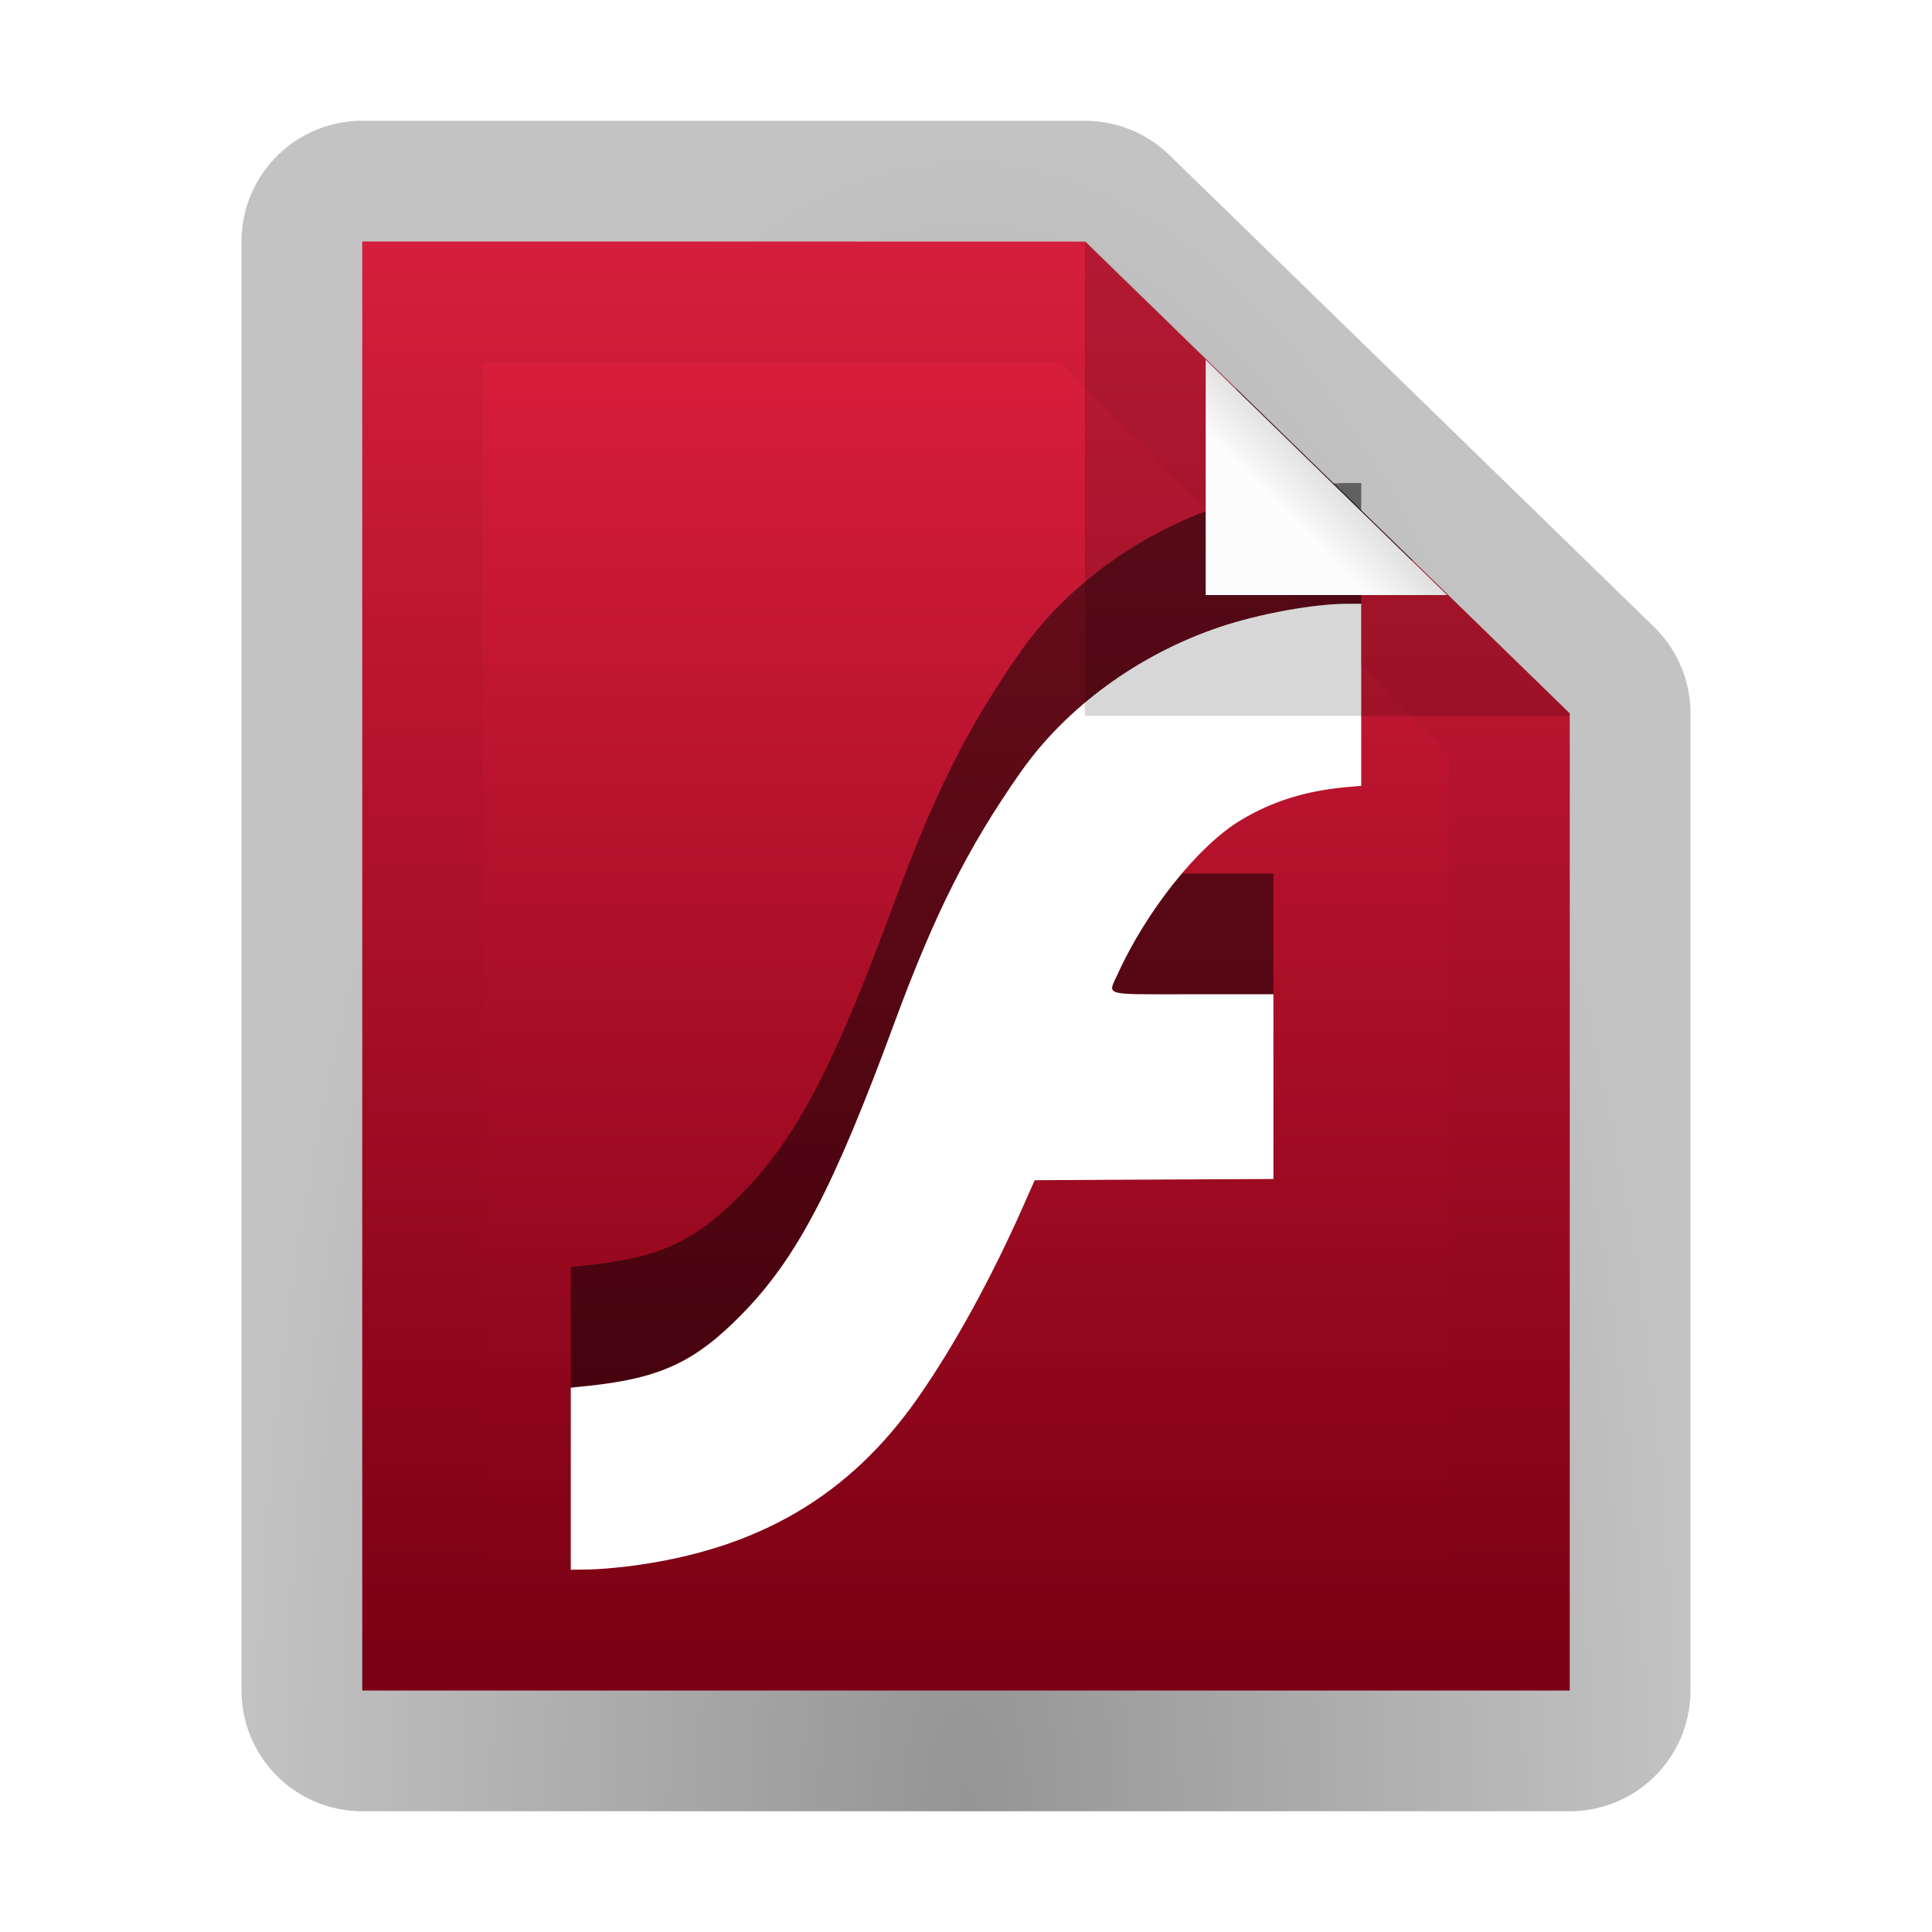 <?xml version="1.0" encoding="UTF-8" standalone="no"?>
<!-- Created with Inkscape (http://www.inkscape.org/) -->

<svg
   xmlns:dc="http://purl.org/dc/elements/1.1/"
   xmlns:cc="http://creativecommons.org/ns#"
   xmlns:rdf="http://www.w3.org/1999/02/22-rdf-syntax-ns#"
   xmlns:svg="http://www.w3.org/2000/svg"
   xmlns="http://www.w3.org/2000/svg"
   xmlns:xlink="http://www.w3.org/1999/xlink"
   xmlns:sodipodi="http://sodipodi.sourceforge.net/DTD/sodipodi-0.dtd"
   xmlns:inkscape="http://www.inkscape.org/namespaces/inkscape"
   version="1.1"
   width="16"
   height="16"
   id="svg3901"
   inkscape:version="0.48.4 r9939"
   sodipodi:docname="application-epub+zip (копия).svg">
  <sodipodi:namedview
     pagecolor="#ffffff"
     bordercolor="#666666"
     borderopacity="1"
     objecttolerance="10"
     gridtolerance="10"
     guidetolerance="10"
     inkscape:pageopacity="0"
     inkscape:pageshadow="2"
     inkscape:window-width="1278"
     inkscape:window-height="902"
     id="namedview37"
     showgrid="false"
     inkscape:zoom="10.24"
     inkscape:cx="6.3385462"
     inkscape:cy="20.405739"
     inkscape:window-x="0"
     inkscape:window-y="24"
     inkscape:window-maximized="0"
     inkscape:current-layer="svg3901"
     showguides="true"
     inkscape:guide-bbox="true" />
  <defs
     id="defs3903">
    <linearGradient
       id="linearGradient3934">
      <stop
         offset="0"
         style="stop-color:#000000;stop-opacity:1;"
         id="stop3936" />
      <stop
         offset="1"
         style="stop-color:#000000;stop-opacity:0;"
         id="stop3938" />
    </linearGradient>
    <linearGradient
       id="linearGradient3915">
      <stop
         style="stop-color:#000000;stop-opacity:1"
         offset="0"
         id="stop3917" />
      <stop
         style="stop-color:#000000;stop-opacity:0;"
         offset="1"
         id="stop3919" />
    </linearGradient>
    <linearGradient
       x1="24"
       y1="5.564"
       x2="24"
       y2="42.111"
       id="linearGradient3013"
       xlink:href="#linearGradient3029"
       gradientUnits="userSpaceOnUse"
       gradientTransform="matrix(0.892,0,0,1.135,2.595,-4.743)" />
    <linearGradient
       id="linearGradient3029">
      <stop
         id="stop3031"
         style="stop-color:#ffffff;stop-opacity:1"
         offset="0" />
      <stop
         id="stop3033"
         style="stop-color:#ffffff;stop-opacity:0.235"
         offset="0.015" />
      <stop
         id="stop3035"
         style="stop-color:#ffffff;stop-opacity:0.157"
         offset="0.985" />
      <stop
         id="stop3037"
         style="stop-color:#ffffff;stop-opacity:0.392"
         offset="1" />
    </linearGradient>
    <linearGradient
       x1="25.132"
       y1="0.985"
       x2="25.132"
       y2="47.013"
       id="linearGradient3016"
       xlink:href="#linearGradient3600"
       gradientUnits="userSpaceOnUse"
       gradientTransform="matrix(1,0,0,0.956,-9.9999999e-8,-1.915)" />
    <linearGradient
       id="linearGradient3600">
      <stop
         id="stop3602"
         style="stop-color:#dadada;stop-opacity:1;"
         offset="0" />
      <stop
         id="stop3604"
         style="stop-color:#ffffff;stop-opacity:1;"
         offset="1" />
    </linearGradient>
    <radialGradient
       cx="605.714"
       cy="486.648"
       r="117.143"
       fx="605.714"
       fy="486.648"
       id="radialGradient3021"
       xlink:href="#linearGradient5060"
       gradientUnits="userSpaceOnUse"
       gradientTransform="matrix(0.023,0,0,0.015,26.361,37.04)" />
    <linearGradient
       id="linearGradient5060">
      <stop
         id="stop5062"
         style="stop-color:#000000;stop-opacity:1"
         offset="0" />
      <stop
         id="stop5064"
         style="stop-color:#000000;stop-opacity:0"
         offset="1" />
    </linearGradient>
    <radialGradient
       cx="605.714"
       cy="486.648"
       r="117.143"
       fx="605.714"
       fy="486.648"
       id="radialGradient3024"
       xlink:href="#linearGradient5060"
       gradientUnits="userSpaceOnUse"
       gradientTransform="matrix(-0.023,0,0,0.015,21.623,37.04)" />
    <linearGradient
       id="linearGradient5048">
      <stop
         id="stop5050"
         style="stop-color:#000000;stop-opacity:0"
         offset="0" />
      <stop
         id="stop5056"
         style="stop-color:#000000;stop-opacity:1"
         offset="0.5" />
      <stop
         id="stop5052"
         style="stop-color:#000000;stop-opacity:0"
         offset="1" />
    </linearGradient>
    <linearGradient
       x1="302.857"
       y1="366.648"
       x2="302.857"
       y2="609.505"
       id="linearGradient3899"
       xlink:href="#linearGradient5048"
       gradientUnits="userSpaceOnUse"
       gradientTransform="matrix(0.067,0,0,0.015,-0.341,37.04)" />
    <linearGradient
       id="linearGradient3104-5">
      <stop
         id="stop3106-2"
         style="stop-color:#aaaaaa;stop-opacity:1"
         offset="0" />
      <stop
         id="stop3108-5"
         style="stop-color:#c8c8c8;stop-opacity:1"
         offset="1" />
    </linearGradient>
    <linearGradient
       x1="22.004"
       y1="47.813"
       x2="22.004"
       y2="3.364"
       id="linearGradient3052"
       xlink:href="#linearGradient3104-5"
       gradientUnits="userSpaceOnUse"
       gradientTransform="translate(-1.982,-3.047)" />
    <linearGradient
       inkscape:collect="always"
       xlink:href="#linearGradient3104-5"
       id="linearGradient3015"
       gradientUnits="userSpaceOnUse"
       gradientTransform="translate(-1.982,-3.047)"
       x1="22.004"
       y1="47.813"
       x2="22.004"
       y2="3.364" />
    <linearGradient
       inkscape:collect="always"
       xlink:href="#linearGradient3029"
       id="linearGradient3019"
       gradientUnits="userSpaceOnUse"
       gradientTransform="matrix(0.892,0,0,1.135,2.595,-4.743)"
       x1="24"
       y1="5.564"
       x2="24"
       y2="42.111" />
    <radialGradient
       inkscape:collect="always"
       xlink:href="#linearGradient5060"
       id="radialGradient3025"
       gradientUnits="userSpaceOnUse"
       gradientTransform="matrix(0.023,0,0,0.015,26.361,38.415)"
       cx="605.714"
       cy="486.648"
       fx="605.714"
       fy="486.648"
       r="117.143" />
    <radialGradient
       inkscape:collect="always"
       xlink:href="#linearGradient5060"
       id="radialGradient3028"
       gradientUnits="userSpaceOnUse"
       gradientTransform="matrix(-0.023,0,0,0.015,21.623,38.415)"
       cx="605.714"
       cy="486.648"
       fx="605.714"
       fy="486.648"
       r="117.143" />
    <linearGradient
       inkscape:collect="always"
       xlink:href="#linearGradient5048"
       id="linearGradient3031"
       gradientUnits="userSpaceOnUse"
       gradientTransform="matrix(0.067,0,0,0.015,-0.341,38.415)"
       x1="302.857"
       y1="366.648"
       x2="302.857"
       y2="609.505" />
    <linearGradient
       inkscape:collect="always"
       xlink:href="#linearGradient3897-7"
       id="linearGradient3289"
       gradientUnits="userSpaceOnUse"
       gradientTransform="matrix(0.391,0,0,-0.391,-0.873,48.438)"
       x1="91.308"
       y1="98.192"
       x2="95.182"
       y2="102.066" />
    <linearGradient
       id="linearGradient3897-7">
      <stop
         id="stop3899-4"
         style="stop-color:#fcfcfc;stop-opacity:1"
         offset="0" />
      <stop
         id="stop3907-4"
         style="stop-color:#e1e1e1;stop-opacity:1;"
         offset="1" />
    </linearGradient>
    <filter
       inkscape:collect="always"
       id="filter4740"
       x="-1.207"
       width="3.414"
       y="-1.193"
       height="3.386"
       color-interpolation-filters="sRGB">
      <feGaussianBlur
         inkscape:collect="always"
         stdDeviation="7.68"
         id="feGaussianBlur4742" />
    </filter>
    <clipPath
       clipPathUnits="userSpaceOnUse"
       id="clipPath3823">
      <path
         sodipodi:nodetypes="cccccc"
         d="m 10.759,0.497 c 5.084,0 18.362,0.002 18.362,0.002 l 12.309,12.557 3.2e-5,26.002 c 0,0 -20.447,0 -30.67,0 0,-12.854 0,-25.708 0,-38.562 z"
         inkscape:connector-curvature="0"
         id="path3825"
         style="fill:#ffffff;fill-opacity:1;stroke:none;display:inline" />
    </clipPath>
    <clipPath
       clipPathUnits="userSpaceOnUse"
       id="clipPath4113">
      <path
         sodipodi:nodetypes="cccccc"
         d="m 6.5,1.872 c 5.802,0 20.954,0.002 20.954,0.002 l 14.046,14.33 3.6e-5,29.673 c 0,0 -23.333,0 -35,0 0,-14.669 0,-29.337 0,-44.006 z"
         inkscape:connector-curvature="0"
         id="path4115"
         style="fill:#ffffff;fill-opacity:1;stroke:none;display:inline" />
    </clipPath>
    <clipPath
       clipPathUnits="userSpaceOnUse"
       id="clipPath4160">
      <path
         sodipodi:nodetypes="cccccc"
         d="m 6.5,1.872 c 5.802,0 20.954,0.002 20.954,0.002 l 14.046,14.33 3.6e-5,29.673 c 0,0 -23.333,0 -35,0 0,-14.669 0,-29.337 0,-44.006 z"
         inkscape:connector-curvature="0"
         id="path4162"
         style="fill:#ffffff;fill-opacity:1;stroke:none;display:inline" />
    </clipPath>
    <radialGradient
       r="10.625"
       fy="4.625"
       fx="62.625"
       cy="4.625"
       cx="62.625"
       gradientTransform="matrix(2.165,0,0,0.753,-111.565,36.518)"
       gradientUnits="userSpaceOnUse"
       id="radialGradient3801"
       xlink:href="#linearGradient8838"
       inkscape:collect="always" />
    <linearGradient
       y2="45"
       x2="37.201"
       y1="1"
       x1="37.201"
       gradientUnits="userSpaceOnUse"
       id="linearGradient3798"
       xlink:href="#linearGradient3397"
       inkscape:collect="always" />
    <linearGradient
       y2="45.017"
       x2="20.759"
       y1="1"
       x1="20.759"
       gradientUnits="userSpaceOnUse"
       id="linearGradient3796"
       xlink:href="#linearGradient3309"
       inkscape:collect="always" />
    <linearGradient
       y2="20.895"
       x2="84.639"
       y1="105.105"
       x1="86.133"
       gradientTransform="matrix(0.324,0,0,0.324,3.233,2.558)"
       gradientUnits="userSpaceOnUse"
       id="linearGradient3793"
       xlink:href="#linearGradient5128"
       inkscape:collect="always" />
    <linearGradient
       y2="20.895"
       x2="84.639"
       y1="105.105"
       x1="86.133"
       gradientTransform="matrix(0.324,0,0,0.324,3.233,2.558)"
       gradientUnits="userSpaceOnUse"
       id="linearGradient3789"
       xlink:href="#linearGradient5128"
       inkscape:collect="always" />
    <linearGradient
       y2="45"
       x2="37.201"
       y1="1"
       x1="37.201"
       gradientUnits="userSpaceOnUse"
       id="linearGradient3787"
       xlink:href="#linearGradient3397"
       inkscape:collect="always" />
    <linearGradient
       y2="45.017"
       x2="20.759"
       y1="1"
       x1="20.759"
       gradientUnits="userSpaceOnUse"
       id="linearGradient3785"
       xlink:href="#linearGradient3309"
       inkscape:collect="always" />
    <radialGradient
       r="10.625"
       fy="4.625"
       fx="62.625"
       cy="4.625"
       cx="62.625"
       gradientTransform="matrix(2.165,0,0,0.753,-111.565,36.518)"
       gradientUnits="userSpaceOnUse"
       id="radialGradient3783"
       xlink:href="#linearGradient8838"
       inkscape:collect="always" />
    <linearGradient
       gradientTransform="matrix(0.324,0,0,0.324,3.233,2.558)"
       gradientUnits="userSpaceOnUse"
       xlink:href="#linearGradient5128"
       id="linearGradient2512"
       y2="20.895"
       x2="84.639"
       y1="105.105"
       x1="86.133" />
    <linearGradient
       id="linearGradient5128">
      <stop
         offset="0"
         style="stop-color:#acbacc;stop-opacity:1;"
         id="stop5130" />
      <stop
         offset="1"
         style="stop-color:#97a3c0;stop-opacity:1;"
         id="stop5132" />
    </linearGradient>
    <linearGradient
       gradientUnits="userSpaceOnUse"
       xlink:href="#linearGradient3309"
       id="linearGradient2515"
       y2="45.017"
       x2="20.759"
       y1="1"
       x1="20.759" />
    <linearGradient
       gradientUnits="userSpaceOnUse"
       id="linearGradient3309"
       y2="122.899"
       x2="63.999"
       y1="3.1"
       x1="63.999">
      <stop
         offset="0"
         style="stop-color:#cad8ea;stop-opacity:1;"
         id="stop3311" />
      <stop
         offset="1"
         style="stop-color:#687088;stop-opacity:1;"
         id="stop3313" />
    </linearGradient>
    <linearGradient
       gradientUnits="userSpaceOnUse"
       xlink:href="#linearGradient3397"
       id="linearGradient2517"
       y2="45"
       x2="37.201"
       y1="1"
       x1="37.201" />
    <linearGradient
       id="linearGradient3397">
      <stop
         offset="0"
         style="stop-color:#4a5877;stop-opacity:1;"
         id="stop3399" />
      <stop
         offset="1"
         style="stop-color:#2b3249;stop-opacity:1;"
         id="stop3401" />
    </linearGradient>
    <radialGradient
       gradientTransform="matrix(2.165,0,0,0.753,-111.565,36.518)"
       gradientUnits="userSpaceOnUse"
       xlink:href="#linearGradient8838"
       id="radialGradient2436"
       fy="4.625"
       fx="62.625"
       r="10.625"
       cy="4.625"
       cx="62.625" />
    <linearGradient
       id="linearGradient8838">
      <stop
         offset="0"
         style="stop-color:#000000;stop-opacity:1"
         id="stop8840" />
      <stop
         offset="1"
         style="stop-color:#000000;stop-opacity:0"
         id="stop8842" />
    </linearGradient>
    <linearGradient
       inkscape:collect="always"
       xlink:href="#linearGradient3897-7"
       id="linearGradient3118"
       gradientUnits="userSpaceOnUse"
       gradientTransform="matrix(0.081,0,0,-0.082,3.317,12.364)"
       x1="91.308"
       y1="98.192"
       x2="95.182"
       y2="102.066" />
    <linearGradient
       inkscape:collect="always"
       xlink:href="#linearGradient3600-0"
       id="linearGradient3125"
       gradientUnits="userSpaceOnUse"
       gradientTransform="matrix(0.286,0,0,0.261,1.143,1.342)"
       x1="25.132"
       y1="0.985"
       x2="25.132"
       y2="47.013" />
    <clipPath
       clipPathUnits="userSpaceOnUse"
       id="clipPath3907">
      <path
         sodipodi:nodetypes="cccccc"
         d="m 3,2 c 1.658,0 5.987,6.272e-4 5.987,6.272e-4 L 13,5.908 13,14 c 0,0 -6.667,0 -10,0 0,-4 0,-8 0,-12 z"
         inkscape:connector-curvature="0"
         id="path3909"
         style="fill:url(#linearGradient3911);fill-opacity:1;stroke:none;display:inline" />
    </clipPath>
    <linearGradient
       inkscape:collect="always"
       xlink:href="#linearGradient3600"
       id="linearGradient3911"
       gradientUnits="userSpaceOnUse"
       gradientTransform="matrix(0.286,0,0,0.261,1.143,1.342)"
       x1="25.132"
       y1="0.985"
       x2="25.132"
       y2="47.013" />
    <radialGradient
       inkscape:collect="always"
       xlink:href="#linearGradient3915"
       id="radialGradient3923"
       cx="8"
       cy="13.951"
       fx="8"
       fy="13.951"
       r="6"
       gradientTransform="matrix(1,0,0,2.323,0,-17.468)"
       gradientUnits="userSpaceOnUse" />
    <linearGradient
       inkscape:collect="always"
       xlink:href="#linearGradient3934"
       id="linearGradient3940"
       gradientUnits="userSpaceOnUse"
       gradientTransform="matrix(0.286,0,0,0.261,1.143,1.342)"
       x1="25.132"
       y1="0.985"
       x2="25.132"
       y2="47.013" />
    <linearGradient
       inkscape:collect="always"
       xlink:href="#linearGradient3600-0"
       id="linearGradient4007"
       gradientUnits="userSpaceOnUse"
       gradientTransform="matrix(1,0,0,0.956,0.5,-0.418)"
       x1="25.132"
       y1="0.985"
       x2="25.132"
       y2="47.013" />
    <linearGradient
       id="linearGradient3600-0">
      <stop
         id="stop3602-2"
         style="stop-color:#e32140;stop-opacity:1;"
         offset="0" />
      <stop
         id="stop3604-3"
         style="stop-color:#7c0013;stop-opacity:1;"
         offset="1" />
    </linearGradient>
    <linearGradient
       y2="47.013"
       x2="25.132"
       y1="0.985"
       x1="25.132"
       gradientTransform="matrix(1,0,0,0.956,-50.788,-23.71)"
       gradientUnits="userSpaceOnUse"
       id="linearGradient3117"
       xlink:href="#linearGradient3600-0"
       inkscape:collect="always" />
  </defs>
  <path
     sodipodi:nodetypes="cccccc"
     d="m 3,2 c 1.658,0 5.987,6.272e-4 5.987,6.272e-4 L 13,5.908 13,14 c 0,0 -6.667,0 -10,0 0,-4 0,-8 0,-12 z"
     inkscape:connector-curvature="0"
     id="path3127"
     style="fill:none;fill-opacity:1;stroke:#000000;display:inline;stroke-opacity:0.235;stroke-linejoin:round;stroke-width:2;stroke-miterlimit:4;stroke-dasharray:none" />
  <path
     style="fill:none;fill-opacity:1;stroke:url(#radialGradient3923);display:inline;stroke-opacity:0.235;stroke-linejoin:round;stroke-width:2;stroke-miterlimit:4;stroke-dasharray:none;opacity:1"
     id="path3913"
     inkscape:connector-curvature="0"
     d="m 3,2 c 1.658,0 5.987,6.272e-4 5.987,6.272e-4 L 13,5.908 13,14 c 0,0 -6.667,0 -10,0 0,-4 0,-8 0,-12 z"
     sodipodi:nodetypes="cccccc" />
  <path
     style="fill:url(#linearGradient3125);fill-opacity:1.0;stroke:none;display:inline"
     id="path4160"
     inkscape:connector-curvature="0"
     d="m 3,2 c 1.658,0 5.987,6.272e-4 5.987,6.272e-4 L 13,5.908 13,14 c 0,0 -6.667,0 -10,0 0,-4 0,-8 0,-12 z"
     sodipodi:nodetypes="cccccc" />
  <path
     style="fill:url(#linearGradient3940);fill-opacity:1;stroke:none;display:inline;opacity:0.05"
     d="M 3 2 L 3 14 L 13 14 L 13 5.906 L 9 2 C 9 2 4.658 2 3 2 z M 4 3 C 5.326 3 8.781 3 8.781 3 L 12 6.25 L 12 13 L 4 13 L 4 3 z "
     id="path3929" />
  <path
     sodipodi:nodetypes="cccc"
     d="m 33.034,8.804 c -0.049,-3.722 0.101,-9.983 -2.011,-13.272 0,0 13.794,13.741 15.271,15.45 0,0 -2.562,-2.03 -13.26,-2.178 z"
     id="path3805"
     style="opacity:0.9;fill:#000000;fill-opacity:1;stroke:none;filter:url(#filter4740)"
     inkscape:connector-curvature="0"
     clip-path="url(#clipPath3823)"
     transform="matrix(0.326,0,0,0.311,-0.508,1.845)" />
  <path
     sodipodi:nodetypes="ccsssssscccsssscccccssscccc"
     inkscape:connector-curvature="0"
     id="path3856"
     d="m 4.727,11.246 0,-0.754 0.127,-0.013 c 0.608,-0.062 0.899,-0.196 1.289,-0.594 0.455,-0.464 0.76,-1.046 1.264,-2.414 0.334,-0.905 0.61,-1.455 1.044,-2.074 0.378,-0.54 0.978,-0.978 1.649,-1.204 0.331,-0.111 0.781,-0.193 1.064,-0.193 l 0.109,0 0,0.754 0,0.754 -0.127,0.011 C 10.811,5.55 10.539,5.635 10.276,5.792 9.927,6.001 9.498,6.536 9.257,7.065 c -0.084,0.183 -0.13,0.169 0.553,0.169 l 0.736,0 0,0.765 0,0.765 -1.056,0.005 -0.921,0.005 -0.101,0.228 c -0.26,0.585 -0.562,1.137 -0.859,1.564 -0.57,0.821 -1.331,1.268 -2.394,1.404 -0.119,0.015 -0.277,0.028 -0.352,0.028 L 4.727,12 l 0,-0.754 z"
     style="fill:#000000;fill-opacity:1;stroke:none;opacity:0.5" />
  <path
     style="fill:#ffffff;fill-opacity:1;stroke:none"
     d="m 4.727,12.246 0,-0.754 0.127,-0.013 c 0.608,-0.062 0.899,-0.196 1.289,-0.594 0.455,-0.464 0.76,-1.046 1.264,-2.414 0.334,-0.905 0.61,-1.455 1.044,-2.074 0.378,-0.54 0.978,-0.978 1.649,-1.204 0.331,-0.111 0.781,-0.193 1.064,-0.193 l 0.109,0 0,0.754 0,0.754 -0.127,0.011 C 10.811,6.55 10.539,6.635 10.276,6.792 9.927,7.001 9.498,7.536 9.257,8.065 c -0.084,0.183 -0.13,0.169 0.553,0.169 l 0.736,0 0,0.765 0,0.765 -1.056,0.005 -0.921,0.005 -0.101,0.228 c -0.26,0.585 -0.562,1.137 -0.859,1.564 -0.57,0.821 -1.331,1.268 -2.394,1.404 -0.119,0.015 -0.277,0.028 -0.352,0.028 L 4.727,13 l 0,-0.754 z"
     id="path3820"
     inkscape:connector-curvature="0"
     sodipodi:nodetypes="ccsssssscccsssscccccssscccc" />
  <path
     sodipodi:nodetypes="cccc"
     d="m 9.985,4.928 0,-1.948 1.999,1.948 z"
     id="path3903"
     style="fill:none;stroke:#000000;stroke-width:2;stroke-linejoin:miter;stroke-miterlimit:4;stroke-opacity:0.157;stroke-dasharray:none"
     inkscape:connector-curvature="0"
     clip-path="url(#clipPath3907)" />
  <path
     inkscape:connector-curvature="0"
     style="fill:url(#linearGradient3118);fill-opacity:1;stroke:none"
     id="path6011"
     d="m 9.985,4.928 0,-1.948 1.999,1.948 z"
     sodipodi:nodetypes="cccc" />
  <path
     style="fill:url(#linearGradient3117);fill-opacity:1;stroke:none;display:inline"
     id="path4160-0"
     inkscape:connector-curvature="0"
     d="m -44.288,-21.298 19.977,0.002 14.046,14.33 3.6e-5,29.673 -34.023,0 z"
     sodipodi:nodetypes="cccccc" />
  <path
     inkscape:connector-curvature="0"
     id="path3915"
     d="m -36.288,14.634 0,-2.073 0.348,-0.036 c 1.673,-0.171 2.473,-0.54 3.546,-1.635 1.251,-1.277 2.089,-2.877 3.476,-6.639 0.918,-2.49 1.679,-4.001 2.871,-5.703 1.04,-1.485 2.689,-2.689 4.536,-3.311 0.91,-0.306 2.147,-0.531 2.925,-0.531 l 0.299,0 0,2.075 0,2.075 -0.348,0.031 c -0.923,0.082 -1.67,0.316 -2.392,0.747 -0.96,0.574 -2.14,2.047 -2.803,3.501 -0.23,0.505 -0.357,0.466 1.521,0.466 l 2.023,0 0,2.105 0,2.105 -2.904,0.014 -2.532,0.014 -0.278,0.628 c -0.714,1.61 -1.546,3.126 -2.362,4.301 -1.568,2.258 -3.66,3.486 -6.582,3.862 -0.326,0.042 -0.761,0.076 -0.967,0.077 l -0.374,4.3e-4 0,-2.073 z"
     style="opacity:0.5;fill:#000000;fill-opacity:1;stroke:none"
     sodipodi:nodetypes="ccsssssscccsssscccccssscccc" />
</svg>
